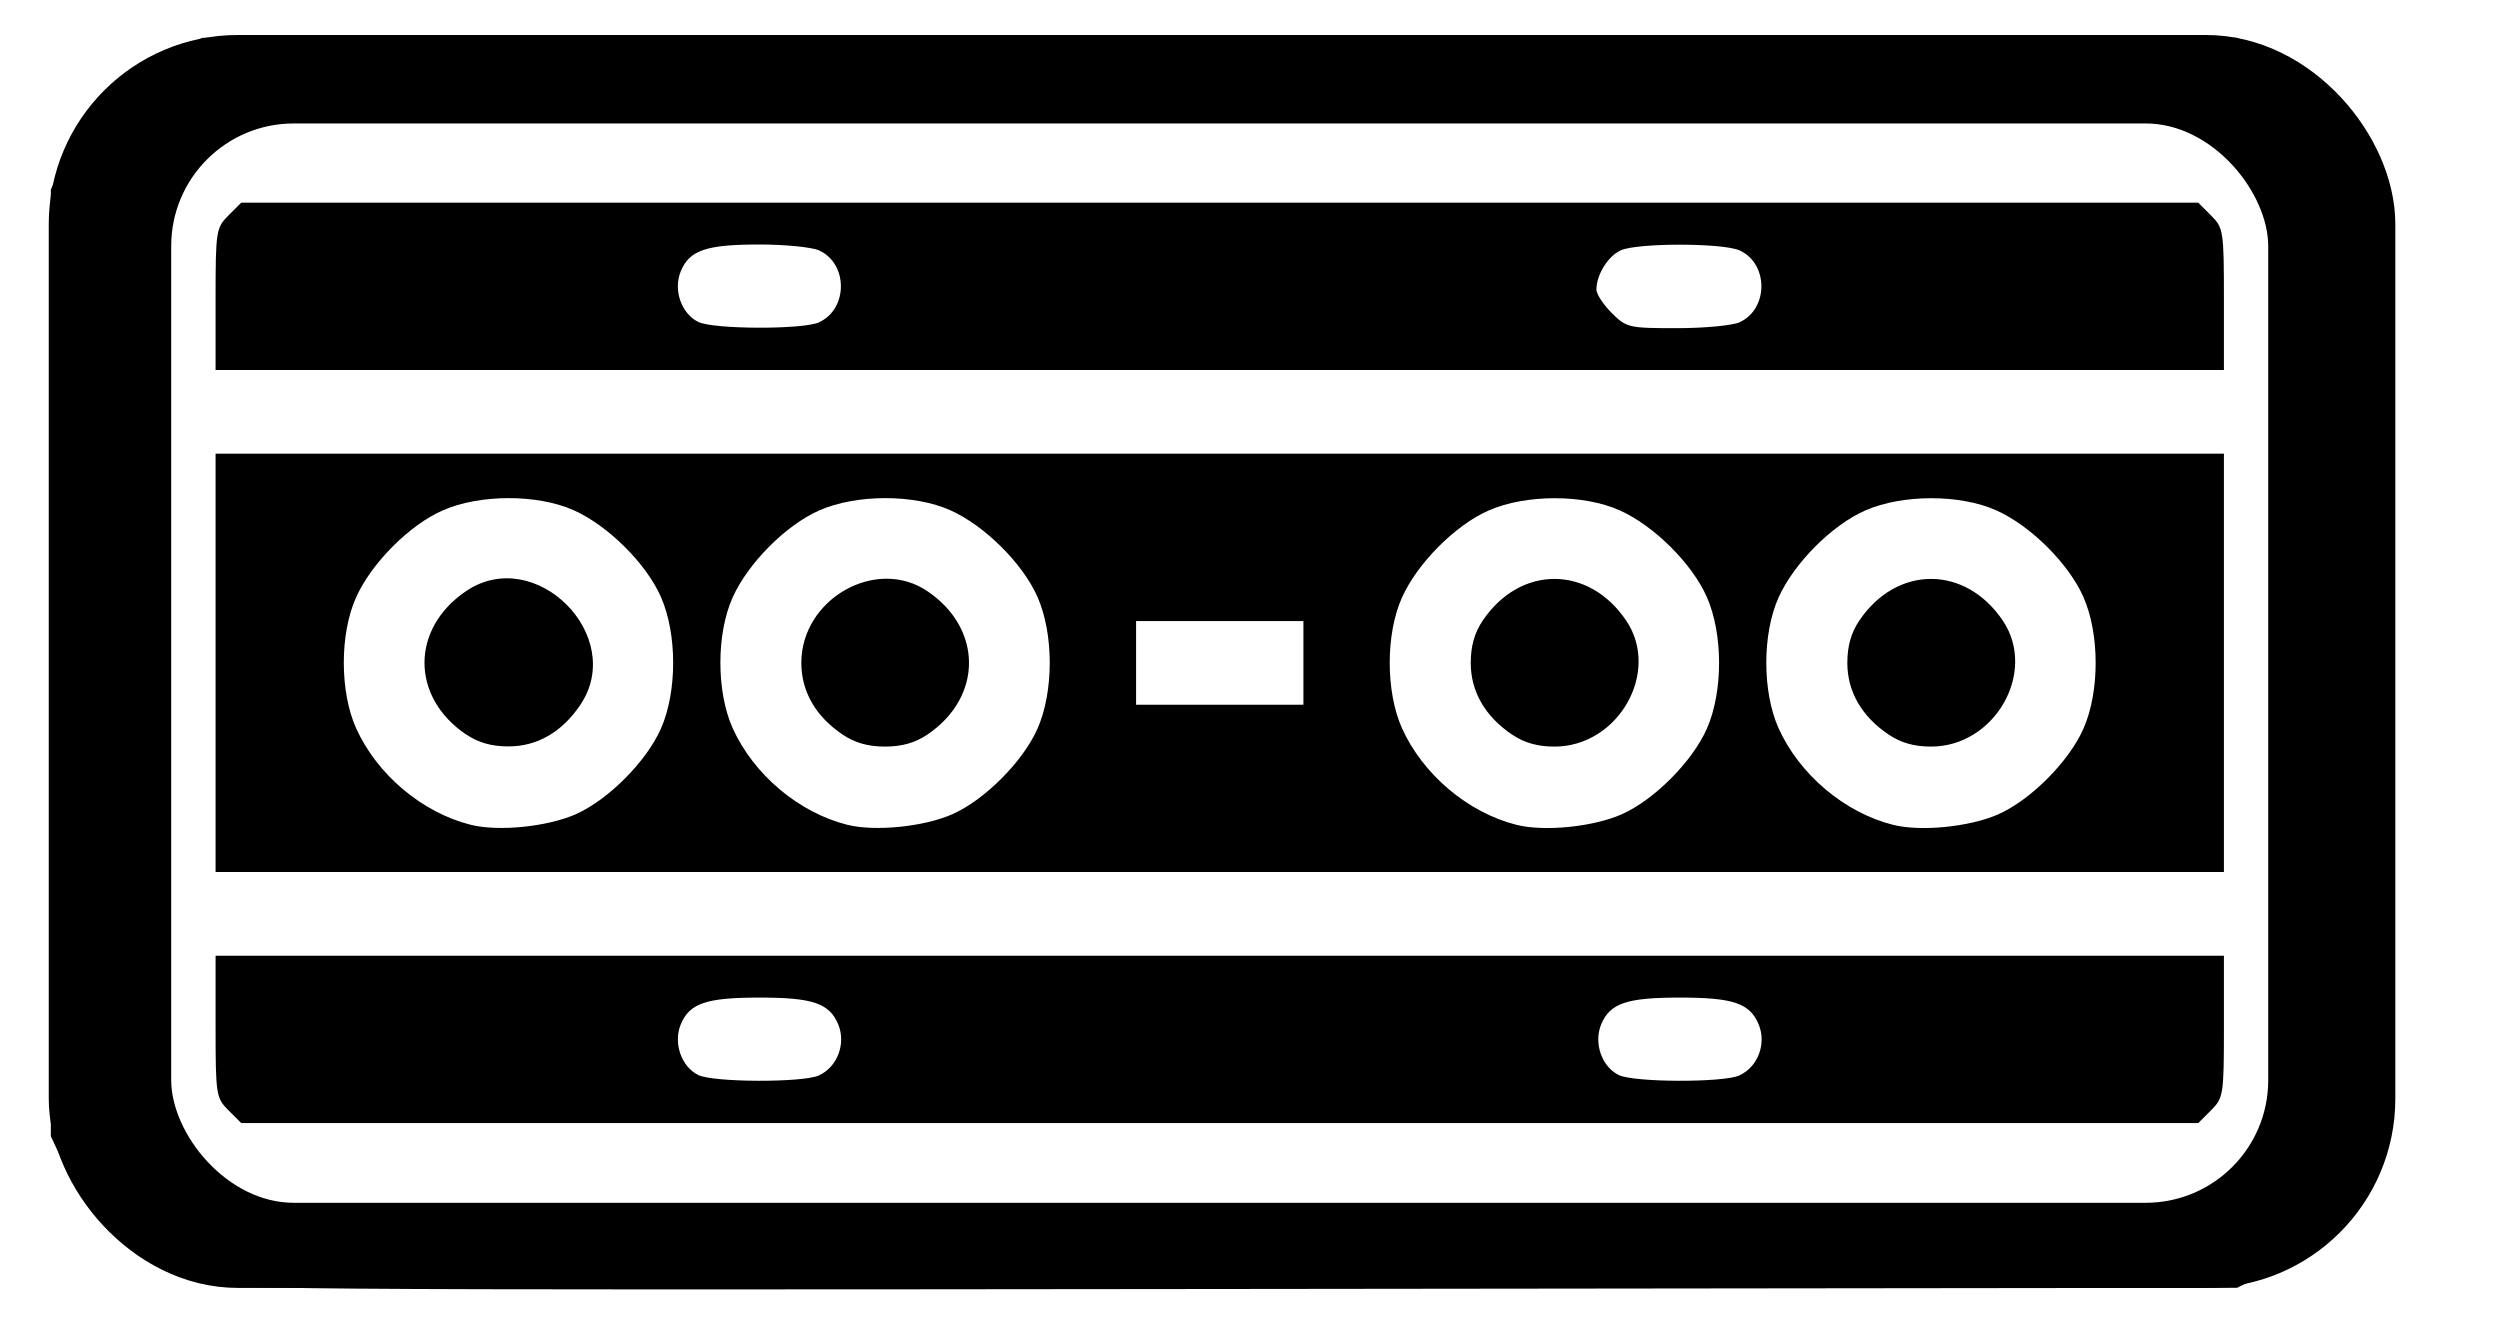 <?xml version="1.0" encoding="UTF-8" standalone="no"?>
<svg
   xmlns:dc="http://purl.org/dc/elements/1.1/"
   xmlns:cc="http://creativecommons.org/ns#"
   xmlns:rdf="http://www.w3.org/1999/02/22-rdf-syntax-ns#"
   xmlns:svg="http://www.w3.org/2000/svg"
   xmlns="http://www.w3.org/2000/svg"
   xmlns:sodipodi="http://sodipodi.sourceforge.net/DTD/sodipodi-0.dtd"
   xmlns:inkscape="http://www.inkscape.org/namespaces/inkscape"
   version="1.1"
   id="svg2"
   width="30"
   height="16"
   viewBox="0 0 30 16"
   sodipodi:docname="PlateNumber.svg"
   inkscape:version="1.0.1 (3bc2e813f5, 2020-09-07)">
  <defs
     id="defs6" />
  <sodipodi:namedview
     pagecolor="#ffffff"
     bordercolor="#666666"
     borderopacity="1"
     objecttolerance="10"
     gridtolerance="10"
     guidetolerance="10"
     inkscape:pageopacity="0"
     inkscape:pageshadow="2"
     inkscape:window-width="1280"
     inkscape:window-height="961"
     id="namedview4"
     showgrid="false"
     inkscape:zoom="17.75"
     inkscape:cx="21.012967"
     inkscape:cy="7.0868641"
     inkscape:window-x="-8"
     inkscape:window-y="-8"
     inkscape:window-maximized="1"
     inkscape:current-layer="g10" />
  <g
     inkscape:groupmode="layer"
     inkscape:label="Image"
     id="g10">
    <g
       id="g81">
      <g
         id="g75">
        <path
           style="fill:#000000;fill-opacity:1;stroke-width:0.063"
           d="m 2.303,15.368 c -0.673,-0.243 -1.229,-0.746 -1.526,-1.377 l -0.167,-0.356 V 7.954 2.275 l 0.169,-0.361 C 1.014,1.412 1.495,0.924 2.008,0.666 l 0.422,-0.212 H 14.637 26.844 l 0.413,0.202 c 0.504,0.246 1.002,0.752 1.238,1.257 l 0.169,0.361 v 5.68 5.68 l -0.169,0.361 c -0.237,0.505 -0.735,1.011 -1.238,1.257 l -0.413,0.202 -12.113,0.014 C 3.161,15.481 2.604,15.477 2.303,15.368 Z M 26.844,14.315 c 0.294,-0.159 0.535,-0.404 0.699,-0.712 0.112,-0.209 0.117,-0.472 0.117,-5.648 0,-5.177 -0.005,-5.439 -0.117,-5.648 -0.164,-0.307 -0.405,-0.553 -0.699,-0.712 L 26.593,1.459 H 14.637 2.681 l -0.251,0.135 c -0.294,0.159 -0.535,0.404 -0.699,0.712 -0.112,0.209 -0.117,0.472 -0.117,5.648 0,5.177 0.005,5.439 0.117,5.648 0.229,0.43 0.58,0.714 1.013,0.82 0.104,0.025 5.512,0.042 12.019,0.037 l 11.83,-0.01 z M 2.741,13.323 c -0.148,-0.148 -0.154,-0.185 -0.154,-1.004 V 11.469 H 14.637 26.687 v 0.85 c 0,0.819 -0.006,0.856 -0.154,1.004 l -0.154,0.154 H 14.637 2.895 Z M 9.828,12.904 C 10.049,12.804 10.154,12.524 10.059,12.293 9.953,12.039 9.754,11.971 9.114,11.971 c -0.64,0 -0.84,0.068 -0.945,0.322 -0.092,0.223 0.007,0.509 0.212,0.608 0.185,0.089 1.254,0.092 1.448,0.004 z m 11.046,0 c 0.221,-0.101 0.326,-0.38 0.23,-0.611 -0.105,-0.254 -0.305,-0.322 -0.945,-0.322 -0.64,0 -0.84,0.068 -0.945,0.322 -0.092,0.223 0.007,0.509 0.212,0.608 0.185,0.089 1.254,0.092 1.448,0.004 z M 2.587,7.954 V 5.444 H 14.637 26.687 v 2.51 2.51 H 14.637 2.587 Z m 4.321,1.817 c 0.389,-0.171 0.849,-0.633 1.023,-1.027 0.196,-0.444 0.196,-1.136 0,-1.581 -0.176,-0.4 -0.633,-0.855 -1.044,-1.039 -0.436,-0.196 -1.129,-0.195 -1.575,0.001 -0.4,0.176 -0.855,0.633 -1.039,1.044 -0.197,0.437 -0.196,1.132 6.3e-5,1.569 0.25,0.555 0.792,1.013 1.374,1.159 0.334,0.084 0.918,0.025 1.262,-0.126 z m -1.313,-0.956 c -0.668,-0.45 -0.668,-1.273 0,-1.723 0.829,-0.559 1.927,0.54 1.368,1.368 -0.219,0.325 -0.517,0.497 -0.861,0.497 -0.203,0 -0.361,-0.045 -0.507,-0.143 z m 5.832,0.956 c 0.389,-0.171 0.849,-0.633 1.023,-1.027 0.196,-0.444 0.196,-1.136 0,-1.581 -0.176,-0.4 -0.633,-0.855 -1.044,-1.039 -0.436,-0.196 -1.129,-0.195 -1.575,0.001 -0.4,0.176 -0.855,0.633 -1.039,1.044 -0.197,0.437 -0.196,1.132 6.3e-5,1.569 0.25,0.555 0.792,1.013 1.374,1.159 0.334,0.084 0.918,0.025 1.262,-0.126 z M 10.113,8.816 C 9.788,8.597 9.616,8.299 9.616,7.954 c 0,-0.766 0.895,-1.276 1.511,-0.861 0.668,0.45 0.668,1.273 0,1.723 -0.146,0.098 -0.304,0.143 -0.507,0.143 -0.203,0 -0.361,-0.045 -0.507,-0.143 z m 9.346,0.956 c 0.389,-0.171 0.849,-0.633 1.023,-1.027 0.196,-0.444 0.196,-1.136 0,-1.581 -0.176,-0.4 -0.633,-0.855 -1.044,-1.039 -0.436,-0.196 -1.129,-0.195 -1.575,0.001 -0.4,0.176 -0.855,0.633 -1.039,1.044 -0.197,0.437 -0.196,1.132 6.3e-5,1.569 0.25,0.555 0.792,1.013 1.374,1.159 0.334,0.084 0.918,0.025 1.262,-0.126 z m -1.313,-0.956 c -0.325,-0.219 -0.497,-0.517 -0.497,-0.861 0,-0.203 0.045,-0.361 0.143,-0.507 0.45,-0.668 1.273,-0.668 1.723,0 0.415,0.616 -0.095,1.511 -0.861,1.511 -0.203,0 -0.361,-0.045 -0.507,-0.143 z m 5.832,0.956 c 0.389,-0.171 0.849,-0.633 1.023,-1.027 0.196,-0.444 0.196,-1.136 0,-1.581 -0.176,-0.4 -0.633,-0.855 -1.044,-1.039 -0.436,-0.196 -1.129,-0.195 -1.575,0.001 -0.4,0.176 -0.855,0.633 -1.039,1.044 -0.197,0.437 -0.196,1.132 6.3e-5,1.569 0.25,0.555 0.792,1.013 1.374,1.159 0.334,0.084 0.918,0.025 1.262,-0.126 z M 22.665,8.816 c -0.325,-0.219 -0.497,-0.517 -0.497,-0.861 0,-0.203 0.045,-0.361 0.143,-0.507 0.45,-0.668 1.273,-0.668 1.723,0 0.415,0.616 -0.095,1.511 -0.861,1.511 -0.203,0 -0.361,-0.045 -0.507,-0.143 z m -7.024,-0.861 v -0.502 h -1.004 -1.004 v 0.502 0.502 h 1.004 1.004 z M 2.587,3.59 c 0,-0.819 0.006,-0.856 0.154,-1.004 l 0.154,-0.154 H 14.637 26.379 l 0.154,0.154 c 0.148,0.148 0.154,0.185 0.154,1.004 v 0.85 H 14.637 2.587 Z m 7.242,0.277 c 0.349,-0.159 0.349,-0.704 0,-0.862 -0.086,-0.039 -0.407,-0.071 -0.715,-0.071 -0.64,0 -0.84,0.068 -0.945,0.322 -0.092,0.223 0.007,0.509 0.212,0.608 0.185,0.089 1.254,0.092 1.448,0.004 z m 11.046,0 c 0.349,-0.159 0.349,-0.704 0,-0.862 -0.2,-0.091 -1.227,-0.092 -1.426,-0.001 -0.154,0.07 -0.292,0.293 -0.292,0.472 0,0.053 0.083,0.179 0.183,0.279 0.177,0.177 0.204,0.183 0.782,0.183 0.329,0 0.668,-0.032 0.754,-0.071 z"
           id="path28" />
        <rect
           style="fill:none;stroke:#000000;stroke-width:0.944;stroke-linecap:round;paint-order:fill markers stroke"
           id="rect37"
           width="27.215"
           height="14.091"
           x="1.057"
           y="0.892"
           ry="1.799" />
        <rect
           style="fill:none;stroke:#000000;stroke-width:0.491;stroke-linecap:round;paint-order:fill markers stroke"
           id="rect53"
           width="25.655"
           height="13.443"
           x="1.809"
           y="1.236"
           ry="1.716" />
      </g>
    </g>
  </g>
</svg>
